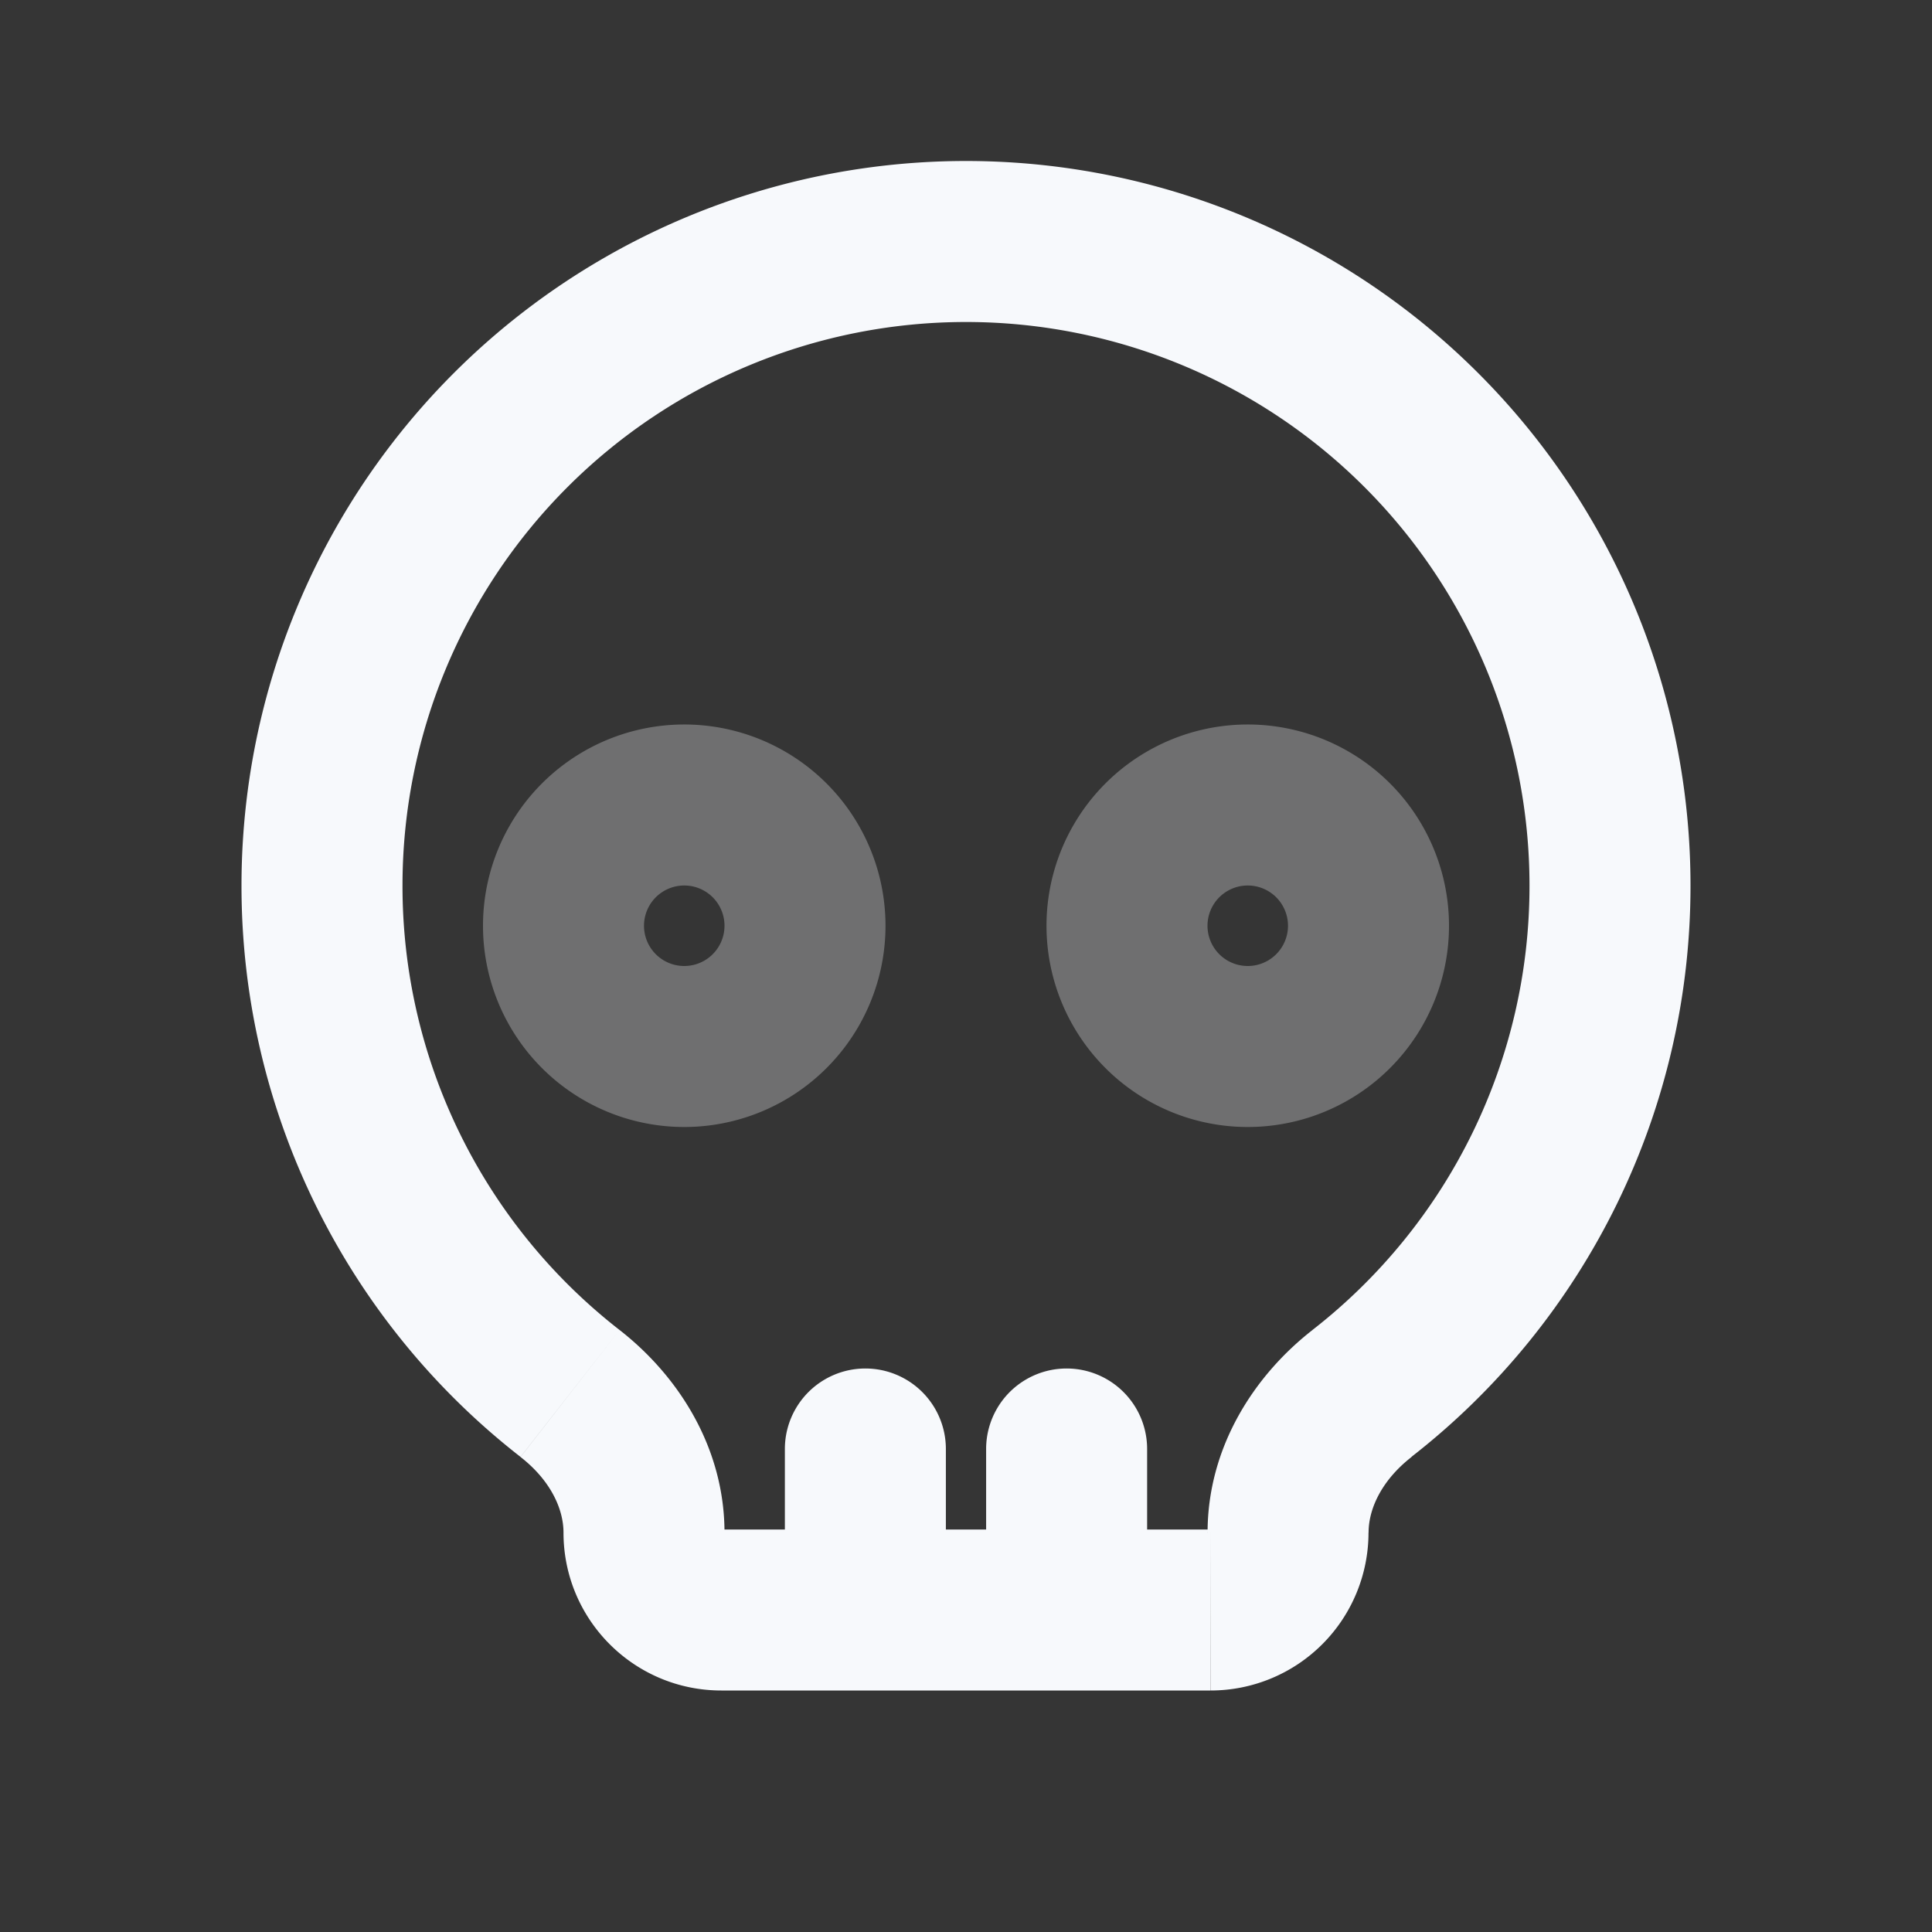 <svg xmlns="http://www.w3.org/2000/svg" width="24" height="24" fill="none"><rect width="100%" height="100%" fill="#333333" stroke="none"/><path fill="#fff" fill-opacity=".01" d="M24 0v24H0V0z"/><g stroke="#F7F9FC" stroke-width="2" opacity=".3"><path d="M10 11.5a1.5 1.5 0 1 1-3 0 1.5 1.5 0 0 1 3 0ZM17 11.5a1.5 1.5 0 1 1-3 0 1.5 1.5 0 0 1 3 0Z"/></g><path fill="#F7F9FC" d="M11.75 18a1 1 0 1 0-2 0zm2.5 0a1 1 0 1 0-2 0zm-7.169-.69-.615.788zm9.838 0 .615.788zM19 11a6.987 6.987 0 0 1-2.697 5.522l1.23 1.576A8.986 8.986 0 0 0 21 11zm-7-7a7 7 0 0 1 7 7h2a9 9 0 0 0-9-9zm-7 7a7 7 0 0 1 7-7V2a9 9 0 0 0-9 9zm2.697 5.522A6.986 6.986 0 0 1 5 11H3a8.986 8.986 0 0 0 3.466 7.098zM15.039 19H8.96v2h6.078zM9.75 18v2h2v-2zm2.5 0v2h2v-2zM7 19.039C7 20.122 7.878 21 8.961 21v-2c.022 0 .039.017.039.039zm-.534-.94c.36.28.534.632.534.94h2c0-1.065-.581-1.954-1.303-2.517zM15.04 21A1.961 1.961 0 0 0 17 19.039h-2c0-.022.017-.039.039-.039zm1.264-4.478c-.722.563-1.303 1.452-1.303 2.517h2c0-.308.174-.66.534-.94z"/></svg>